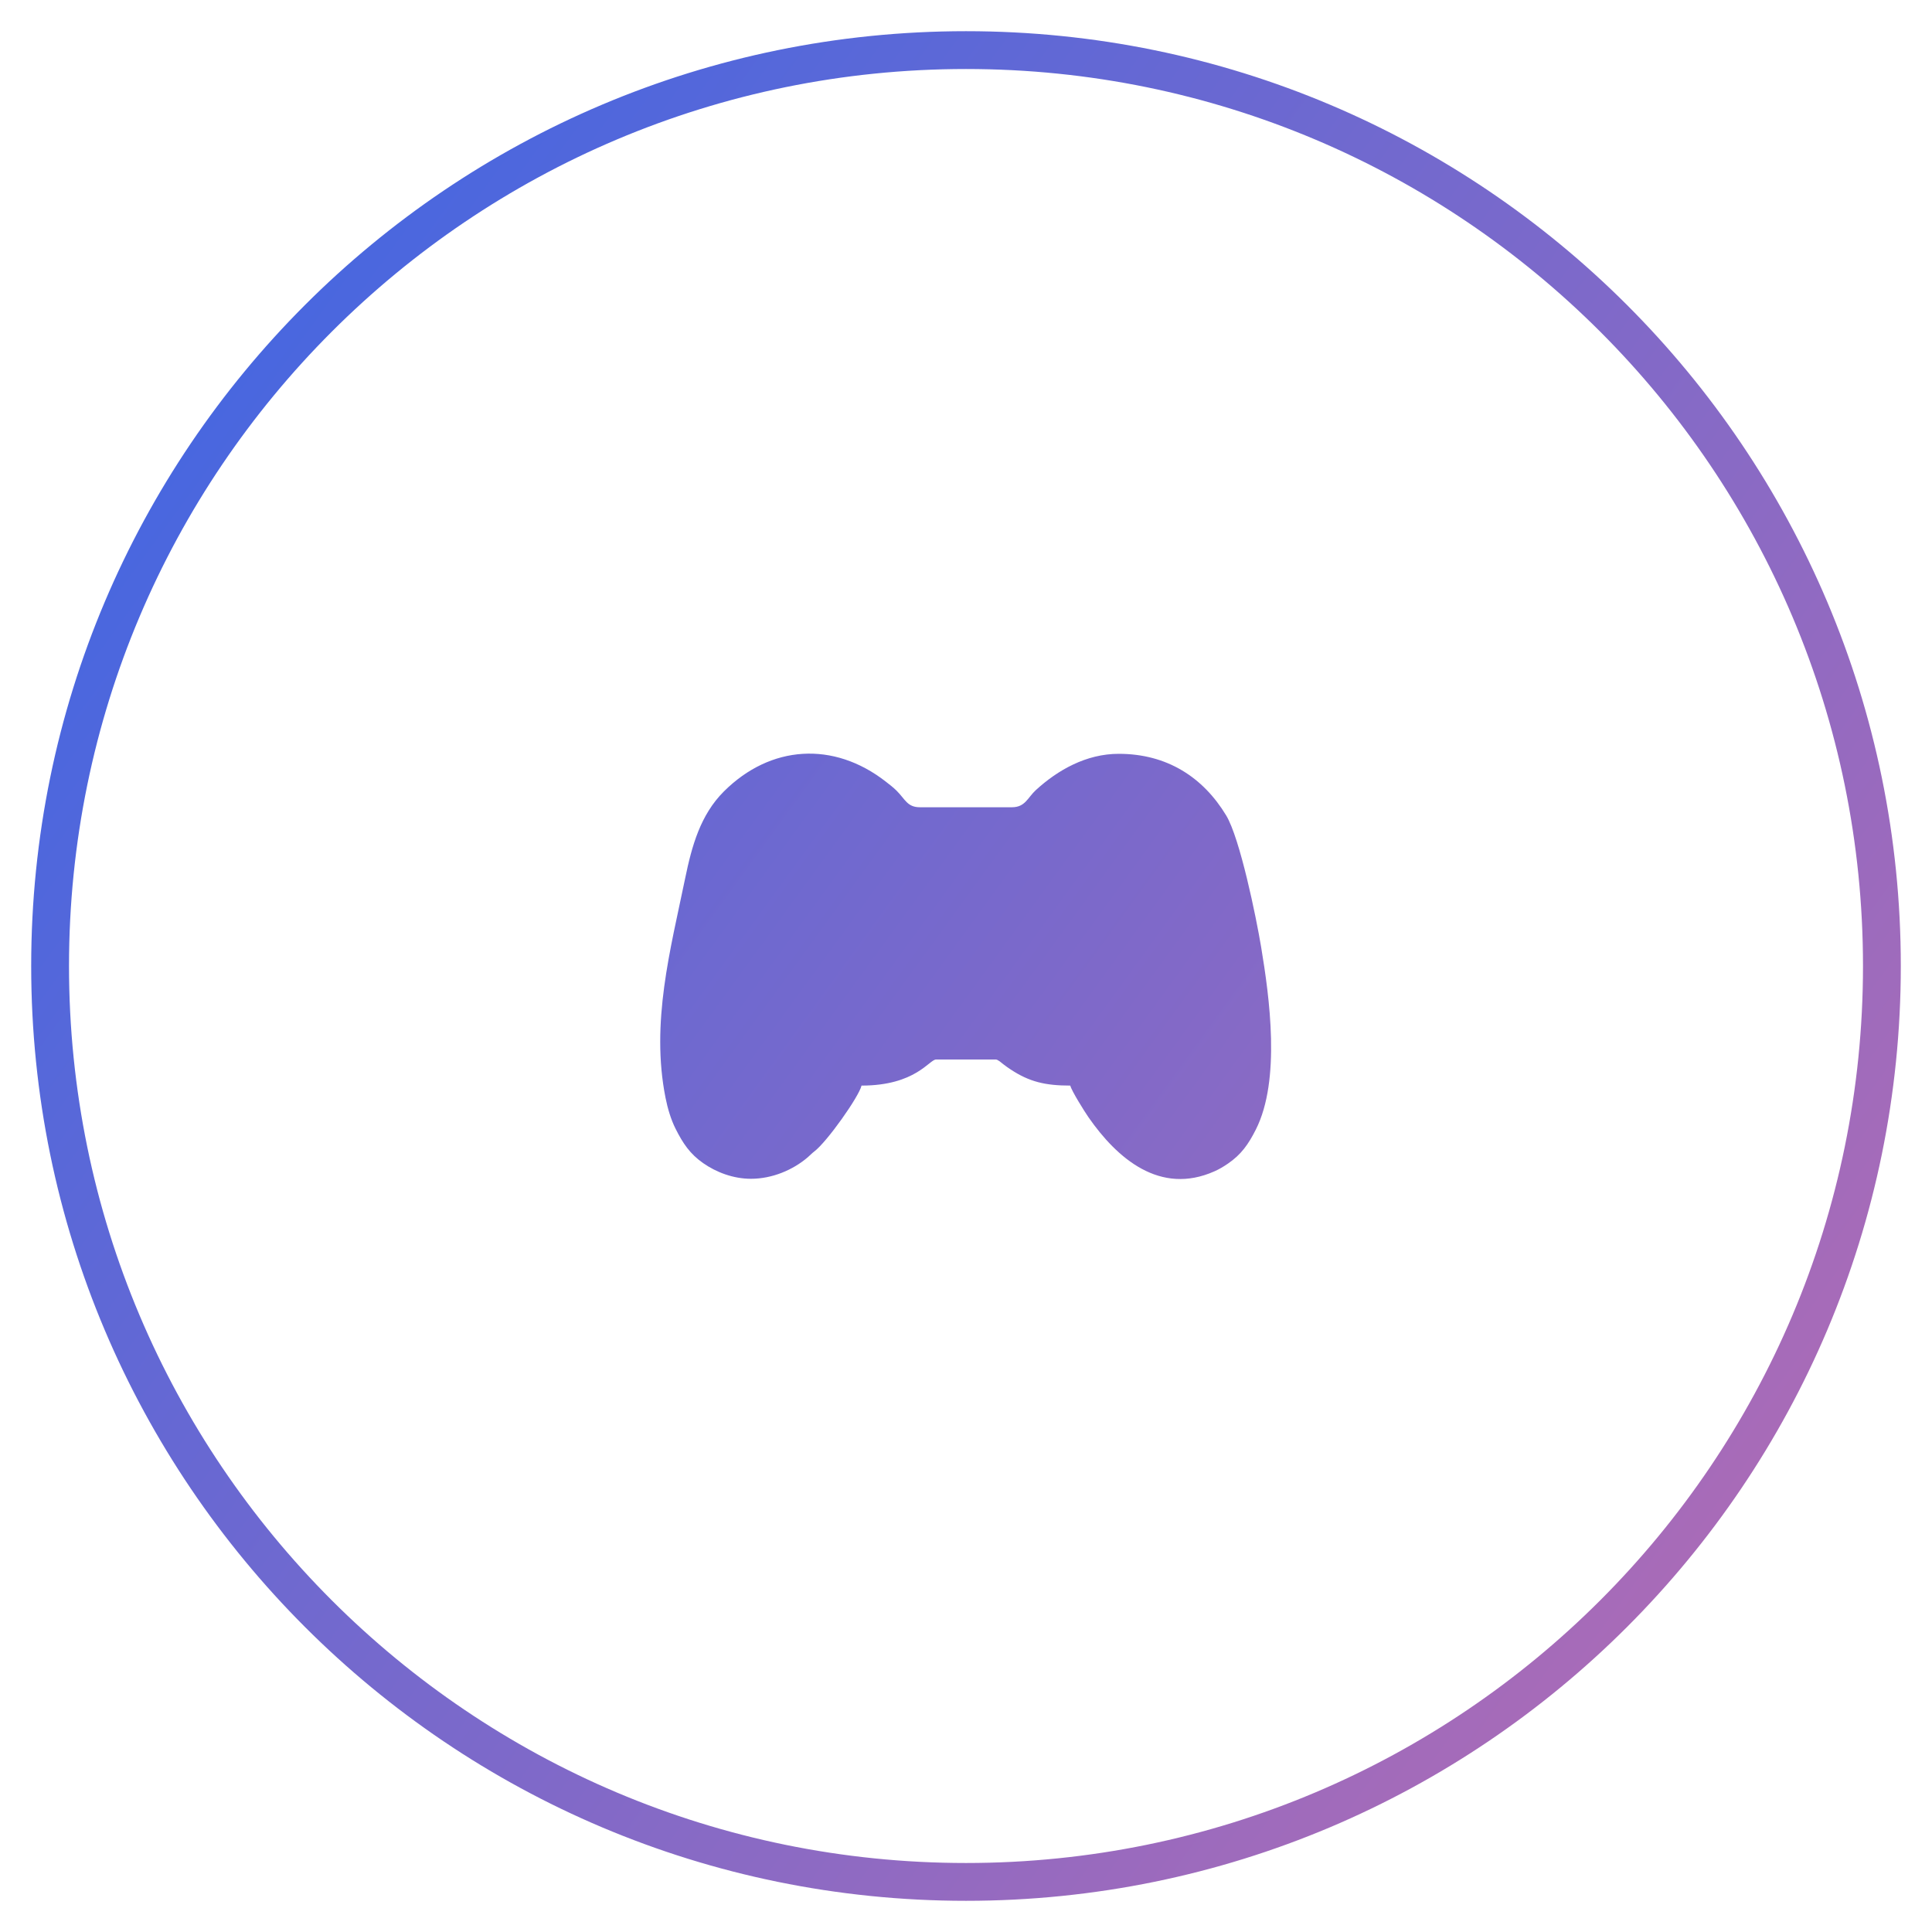 <?xml version="1.0" encoding="UTF-8"?>
<!DOCTYPE svg PUBLIC "-//W3C//DTD SVG 1.1//EN" "http://www.w3.org/Graphics/SVG/1.1/DTD/svg11.dtd">
<!-- Creator: CorelDRAW 2021.5 -->
<svg xmlns="http://www.w3.org/2000/svg" xml:space="preserve" width="4724px" height="4724px" version="1.1" style="shape-rendering:geometricPrecision; text-rendering:geometricPrecision; image-rendering:optimizeQuality; fill-rule:evenodd; clip-rule:evenodd"
viewBox="0 0 4724 4724"
 xmlns:xlink="http://www.w3.org/1999/xlink"
 xmlns:xodm="http://www.corel.com/coreldraw/odm/2003">
 <defs>
  <style type="text/css">
   <![CDATA[
    .fil0 {fill:url(#id0)}
   ]]>
  </style>
  <linearGradient id="id0" gradientUnits="userSpaceOnUse" x1="512.16" y1="1018.37" x2="4208.71" y2="3702.51">
   <stop offset="0" style="stop-opacity:1; stop-color:#4967DF"/>
   <stop offset="1" style="stop-opacity:1; stop-color:#A86BB8"/>
  </linearGradient>
 </defs>
 <g id="Слой_x0020_1">
  <path class="fil0" d="M2362 76.26c1262.38,0 2285.74,1023.36 2285.74,2285.74 0,1262.38 -1023.36,2285.74 -2285.74,2285.74 -1262.38,0 -2285.74,-1023.36 -2285.74,-2285.74 0,-1262.38 1023.36,-2285.74 2285.74,-2285.74zm373.51 1766.92c118.09,0 206.23,57.4 262.62,150.59 33.72,55.72 73.29,248.32 85.48,321.65 20.44,122.9 48.38,324.89 -12.85,446.37 -18.14,35.97 -35.82,61.27 -68.42,83.49 -11.03,7.51 -20.59,13.31 -32.88,18.77 -133.1,59.25 -238.01,-31.45 -308.12,-132.44 -9.08,-13.08 -41.34,-64.38 -44.33,-77.2 -61.19,0 -100.13,-9.23 -145.88,-39.46 -6.49,-4.28 -11.36,-7.72 -17.74,-12.64 -4.7,-3.63 -13.25,-11.71 -18.68,-11.71l-145.83 0c-16.71,0 -49.84,63.81 -182.3,63.81 -6.27,26.89 -83.92,136.93 -115.46,161.03 -7.12,5.44 -9.18,8.38 -16.09,14.3 -35.94,30.78 -86.67,52.54 -138.86,52.54 -43.04,0 -84.71,-15.84 -116.73,-38.22 -32.4,-22.64 -49.54,-48.25 -67.64,-84.28 -11.35,-22.6 -19.34,-49.55 -24.53,-75.73 -36.41,-183.42 11.99,-361.77 48.12,-536.79 16.22,-78.6 37.11,-154.77 94.69,-212.17 113.75,-113.37 268.06,-123.66 395.98,-23.79 9.86,7.71 17.83,13.69 26.41,22.21 20.99,20.86 25.9,40.32 56.91,40.32l224.83 0c32.81,0 38.47,-23.51 58.44,-41.82 53.85,-49.36 123.56,-88.83 202.86,-88.83l0 0zm-373.51 -1674.45c1211.31,0 2193.27,981.96 2193.27,2193.27 0,1211.31 -981.96,2193.27 -2193.27,2193.27 -1211.31,0 -2193.27,-981.96 -2193.27,-2193.27 0,-1211.31 981.96,-2193.27 2193.27,-2193.27z"/>
 </g>
</svg>
